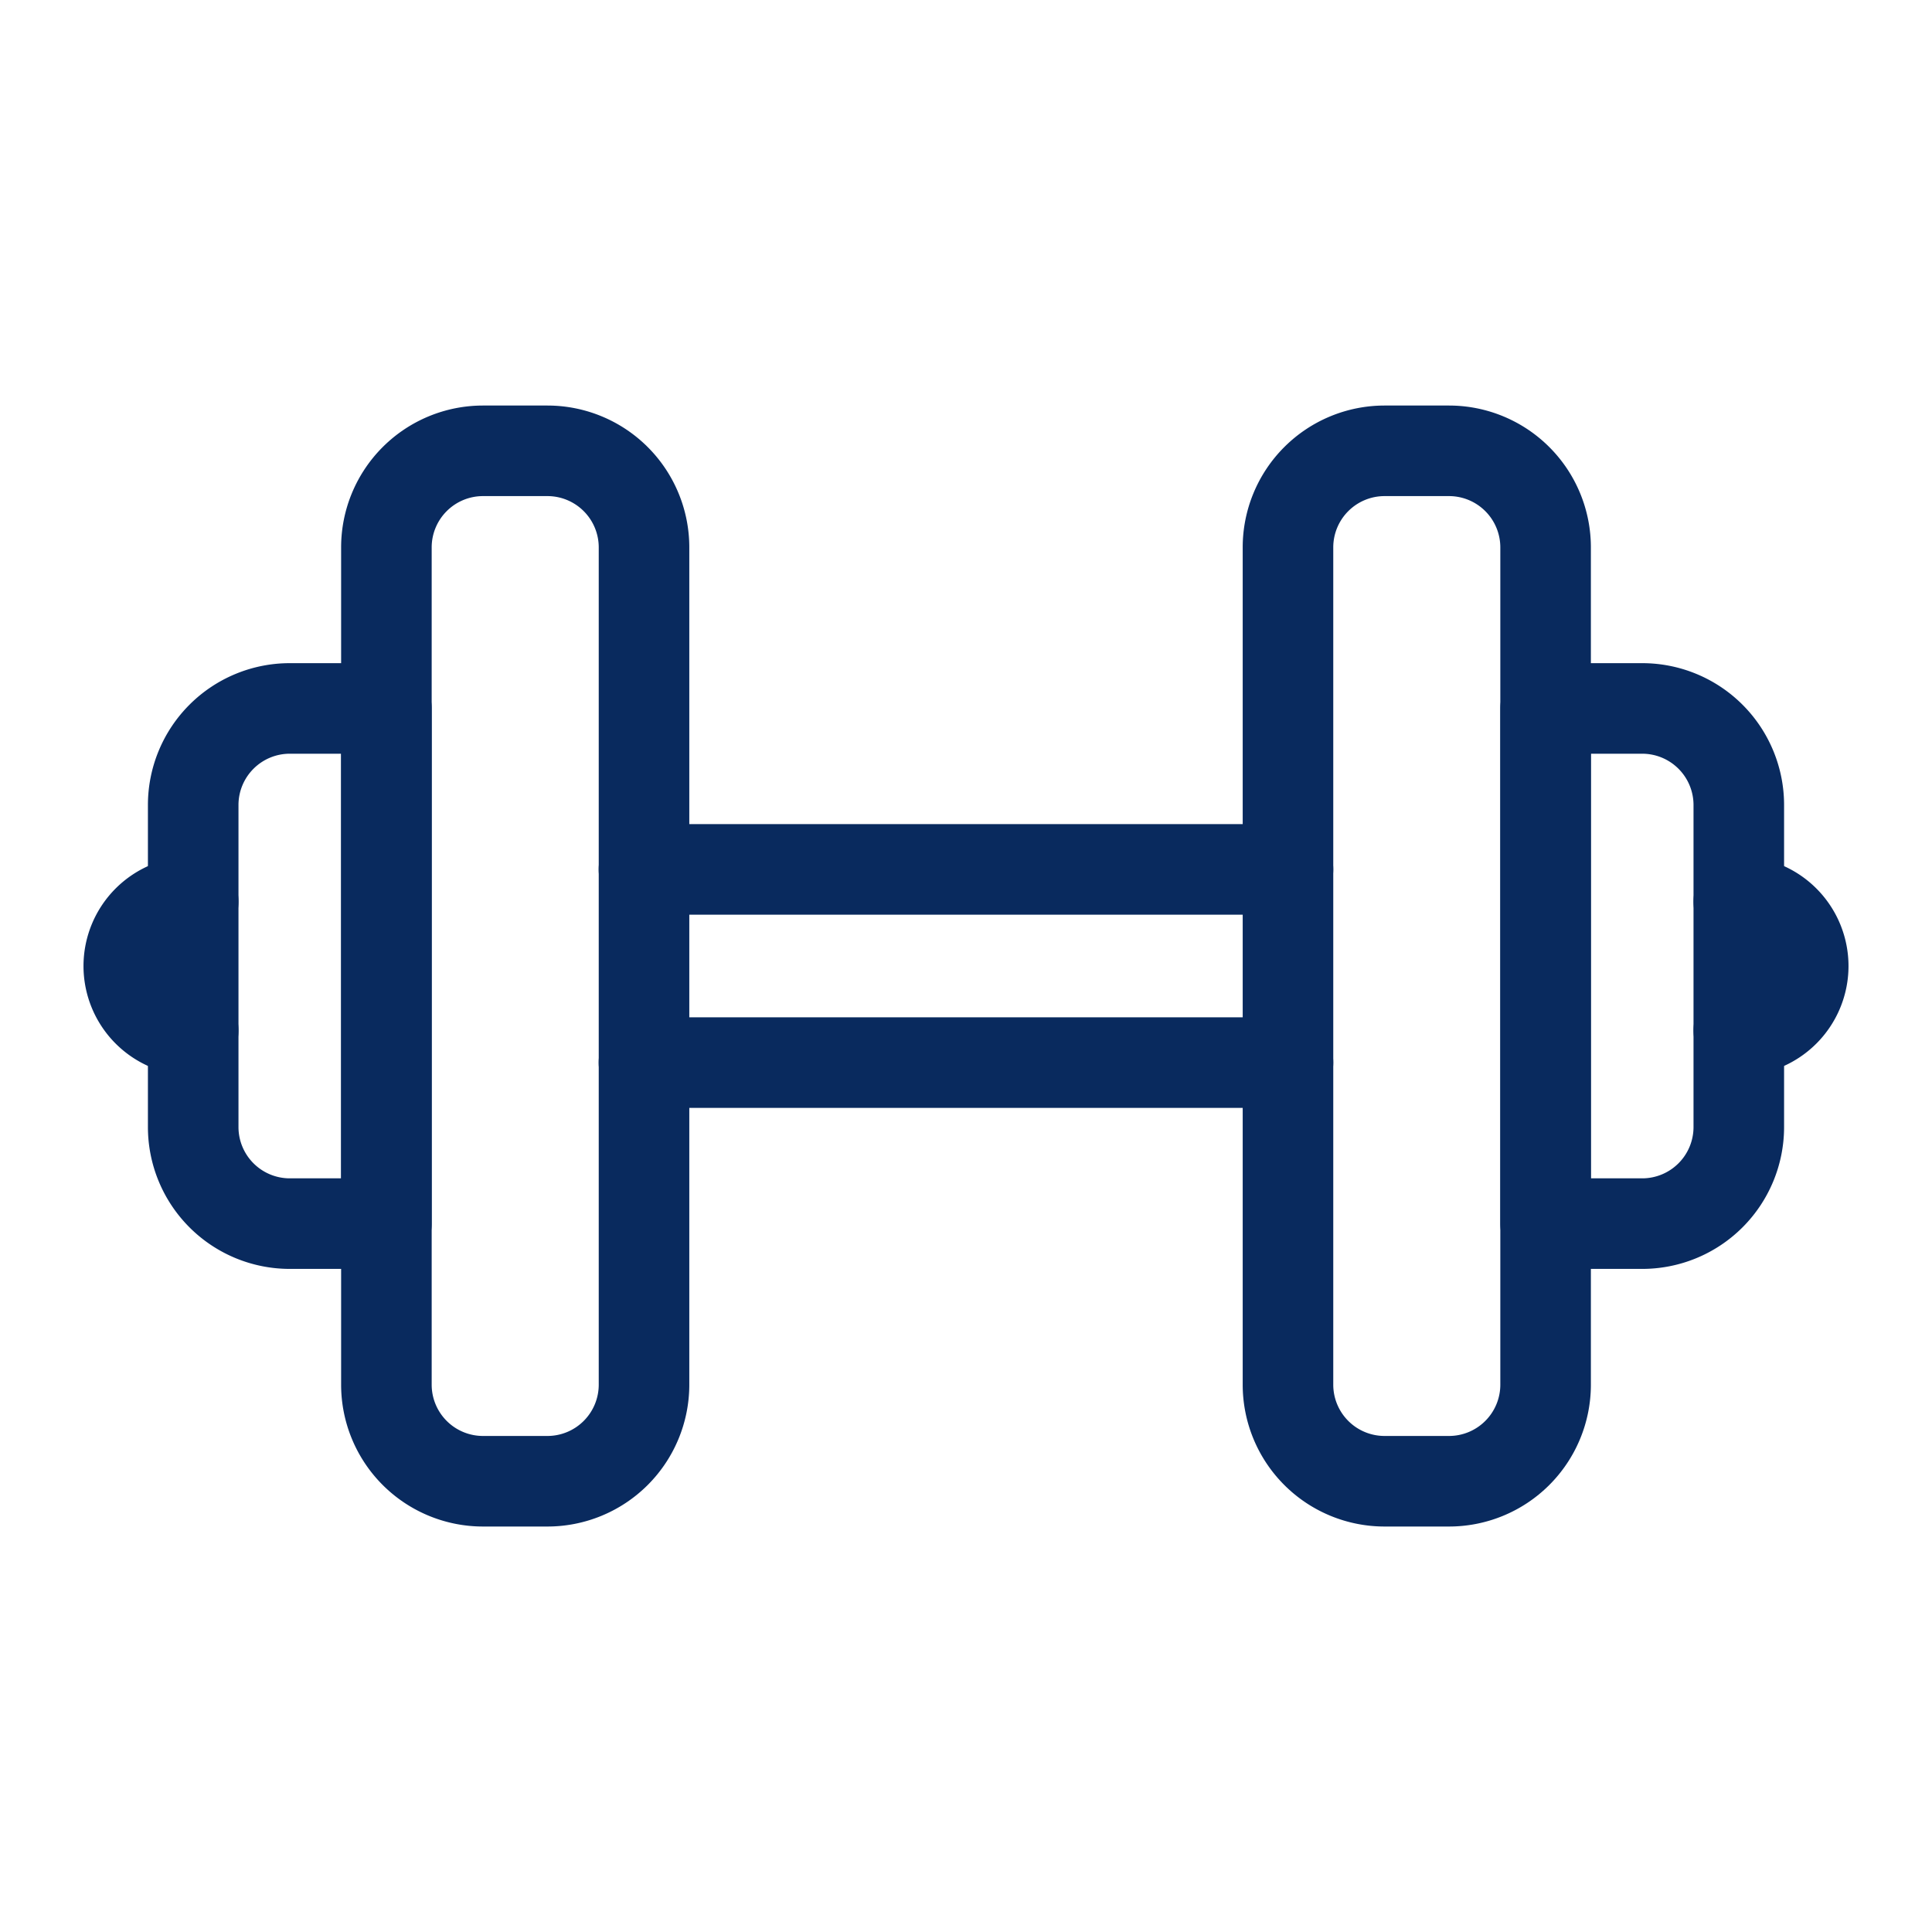 <svg xmlns="http://www.w3.org/2000/svg" width="32" height="32" viewBox="0 0 32 32"><defs><style>.a,.b,.c{fill:none;}.b,.c{stroke:#092a5e;stroke-linecap:round;stroke-width:1.5px;}.c{stroke-linejoin:round;}</style></defs><rect class="a" width="32" height="32"/><g transform="translate(2.133 7.467)"><path class="b" d="M1.6,0H2.667a1.6,1.6,0,0,1,1.6,1.6V15.467a1.6,1.6,0,0,1-1.6,1.6H1.6a1.6,1.6,0,0,1-1.6-1.6V1.6A1.6,1.6,0,0,1,1.6,0Z" transform="translate(19.2)"/><path class="c" d="M97.6,52.533H96V44h1.6a1.6,1.6,0,0,1,1.6,1.6v5.333A1.6,1.6,0,0,1,97.6,52.533Z" transform="translate(-72.533 -39.733)"/><path class="c" d="M15.2,52.533H13.6a1.6,1.6,0,0,1-1.6-1.6V45.6A1.6,1.6,0,0,1,13.6,44h1.6Z" transform="translate(-10.933 -39.733)"/><path class="b" d="M1.6,0H2.667a1.6,1.6,0,0,1,1.6,1.6V15.467a1.6,1.6,0,0,1-1.6,1.6H1.6a1.6,1.6,0,0,1-1.6-1.6V1.6A1.6,1.6,0,0,1,1.6,0Z" transform="translate(4.267)"/><line class="c" x1="10.667" transform="translate(8.533 6.933)"/><line class="c" x1="10.667" transform="translate(8.533 10.133)"/><path class="c" d="M108,56a1.067,1.067,0,0,1,1.067,1.067h0A1.067,1.067,0,0,1,108,58.133" transform="translate(-81.333 -48.533)"/><path class="c" d="M9.067,58.133A1.067,1.067,0,0,1,8,57.067H8A1.067,1.067,0,0,1,9.067,56" transform="translate(-8 -48.533)"/></g></svg>